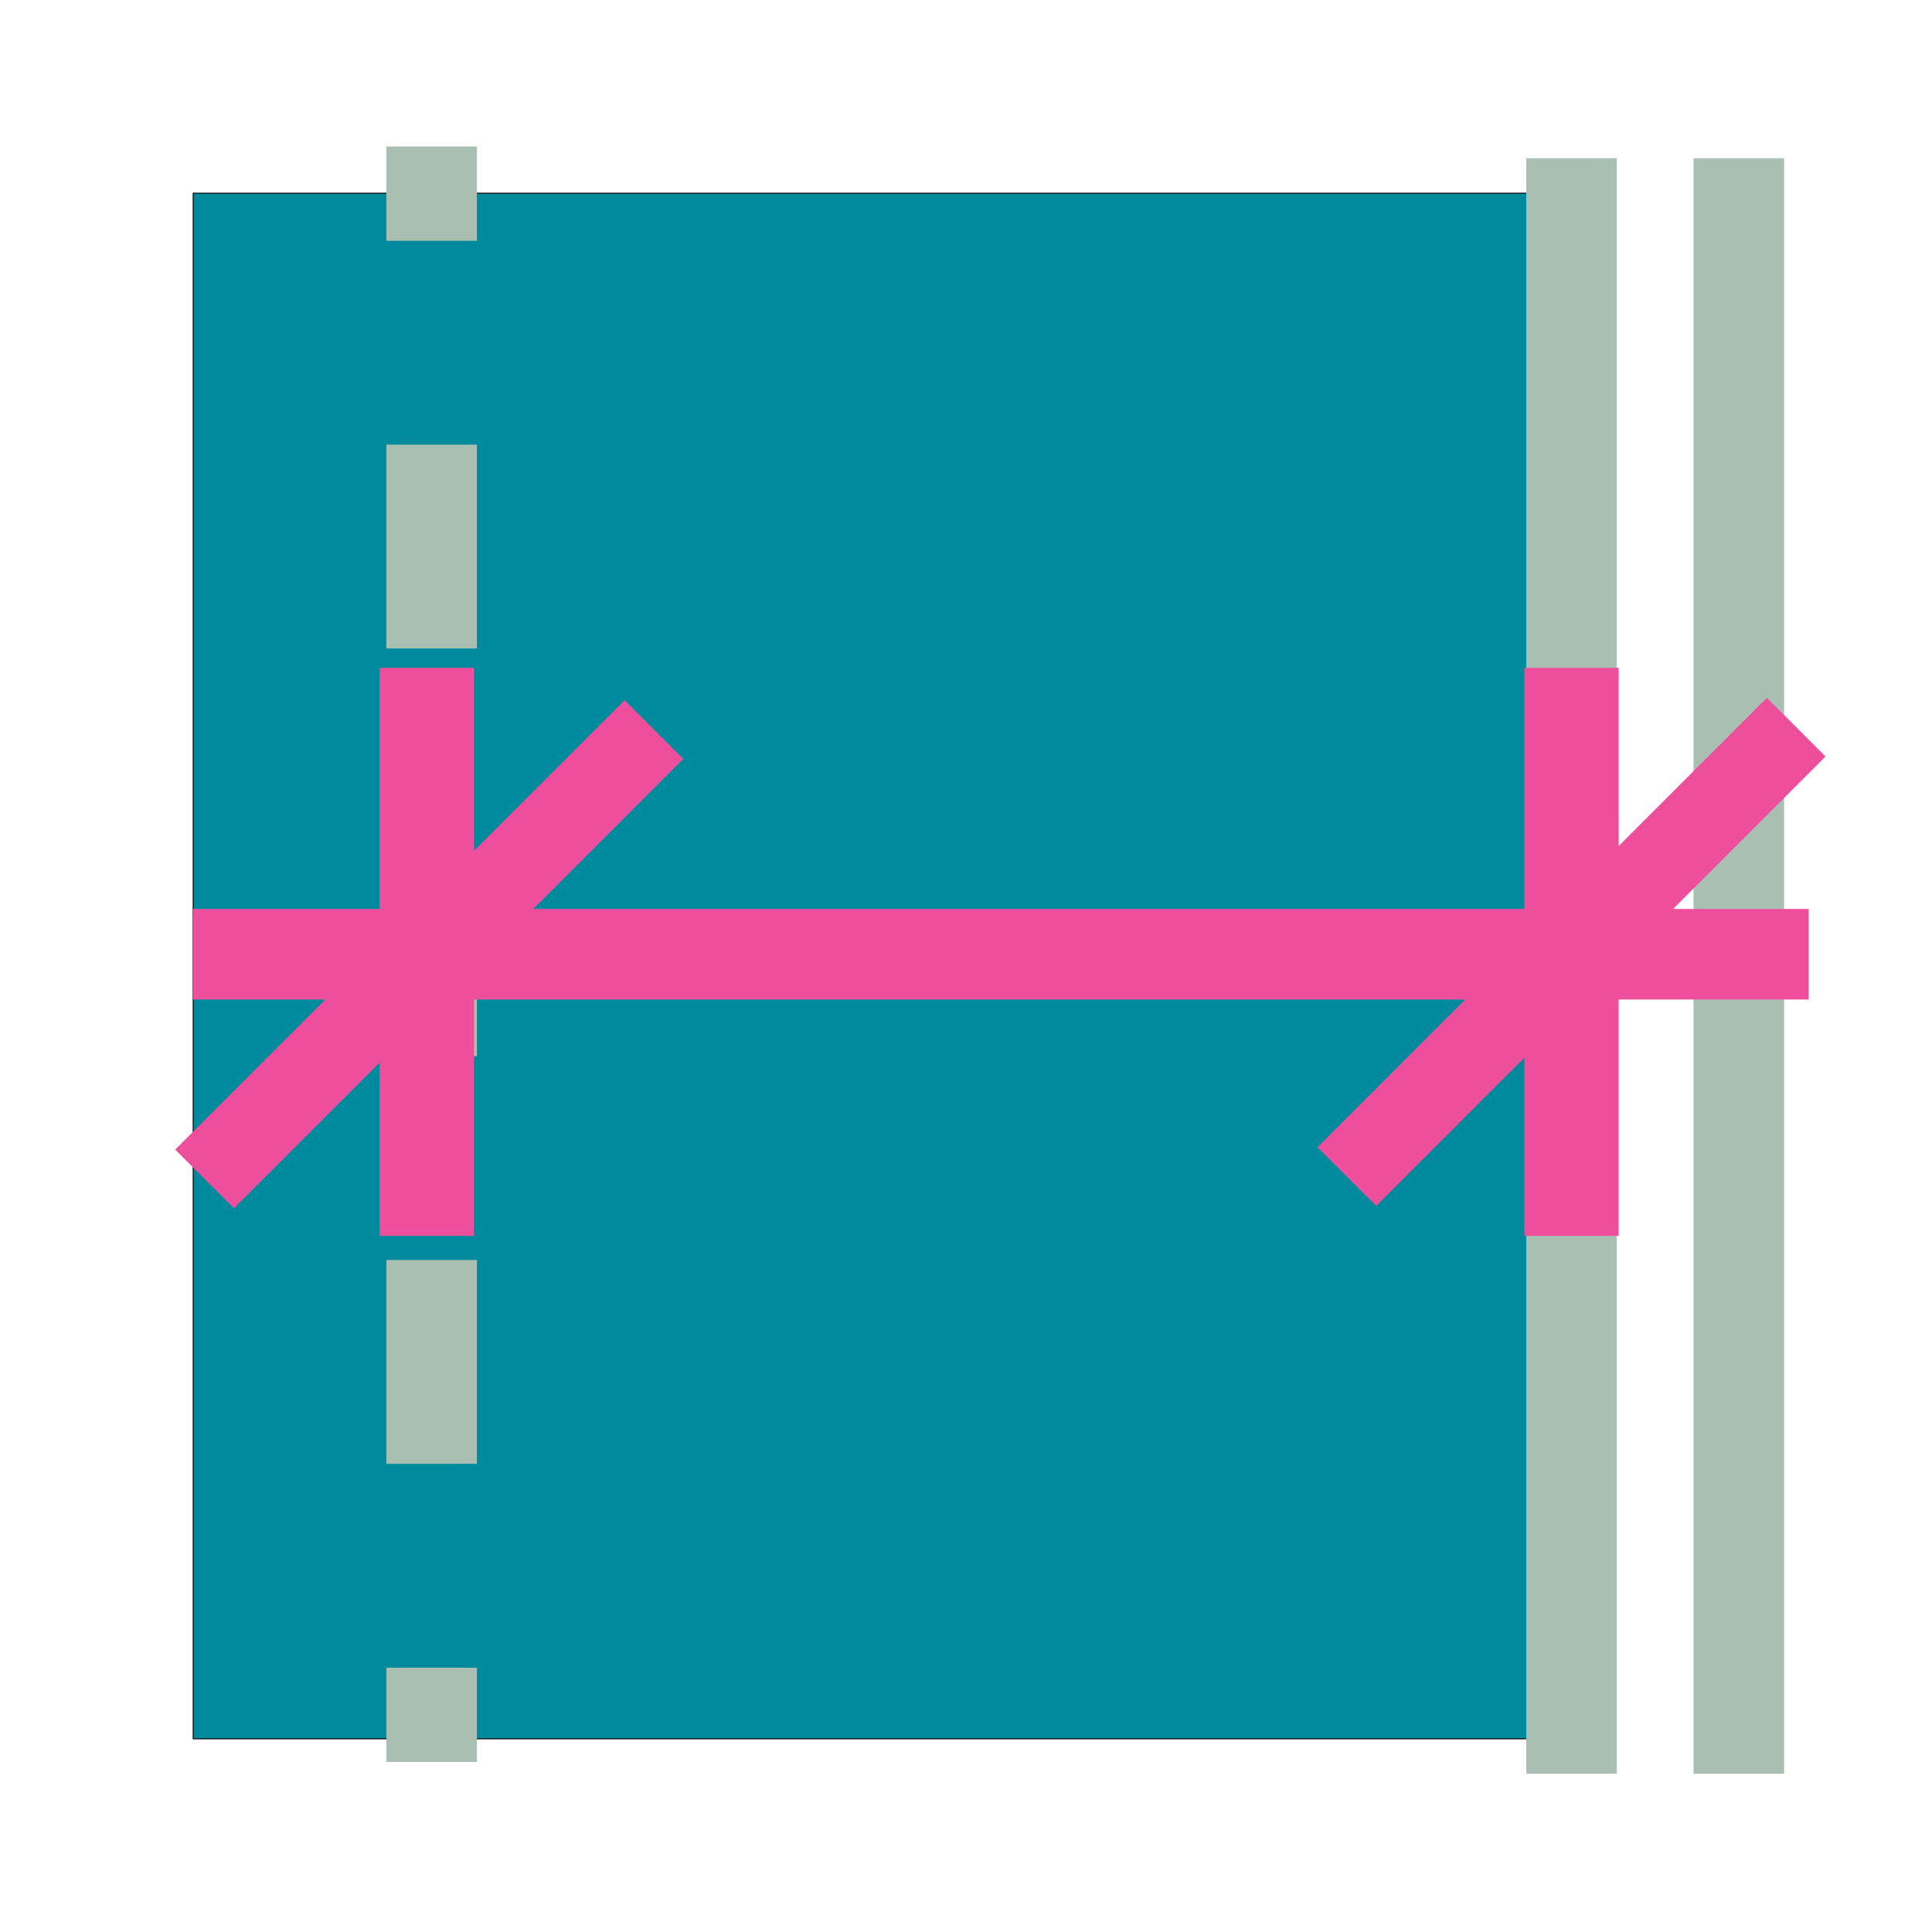 <?xml version="1.0" encoding="UTF-8"?>
<svg id="Layer_1" xmlns="http://www.w3.org/2000/svg" version="1.1" viewBox="0 0 512 512">
  <!-- Generator: Adobe Illustrator 29.3.0, SVG Export Plug-In . SVG Version: 2.1.0 Build 146)  -->
  <defs>
    <style>
      .st0, .st1, .st2, .st3, .st4, .st5, .st6 {
        fill: none;
      }

      .st0, .st2, .st3, .st4, .st5, .st6, .st7 {
        stroke-miterlimit: 10;
      }

      .st0, .st7 {
        stroke: #000;
      }

      .st8 {
        display: none;
        fill: #687a7b;
      }

      .st2 {
        stroke-dasharray: 54.02 54.02;
      }

      .st2, .st5, .st6 {
        stroke-width: 24px;
      }

      .st2, .st6 {
        stroke: #a9bfb2;
      }

      .st3 {
        stroke-width: 25px;
      }

      .st3, .st4, .st5 {
        stroke: #ee4f9c;
      }

      .st4 {
        stroke-width: 22px;
      }

      .st7 {
        fill: #008a9e;
        stroke-width: .25px;
      }
    </style>
  </defs>
  <rect class="st8" width="512" height="512"/>
  <rect class="st7" x="51.2" y="51.2" width="365.27" height="409.6"/>
  <line class="st0" x1="61.44" y1="256" x2="61.44" y2="256"/>
  <g>
    <line class="st1" x1="114.39" y1="466.95" x2="114.39" y2="38.82"/>
    <g>
      <line class="st6" x1="114.39" y1="466.95" x2="114.39" y2="441.95"/>
      <line class="st2" x1="114.39" y1="387.93" x2="114.39" y2="90.83"/>
      <line class="st6" x1="114.39" y1="63.82" x2="114.39" y2="38.82"/>
    </g>
  </g>
  <line class="st6" x1="416.47" y1="470.06" x2="416.47" y2="41.94"/>
  <line class="st6" x1="460.8" y1="470.06" x2="460.8" y2="41.94"/>
  <line class="st4" x1="476.01" y1="192.71" x2="356.93" y2="311.8"/>
  <line class="st4" x1="173.3" y1="193.34" x2="54.21" y2="312.43"/>
  <line class="st5" x1="479.33" y1="252.88" x2="51.2" y2="252.88"/>
  <line class="st3" x1="113.12" y1="327.52" x2="113.12" y2="176.98"/>
  <line class="st3" x1="416.47" y1="327.52" x2="416.47" y2="176.98"/>
</svg>
